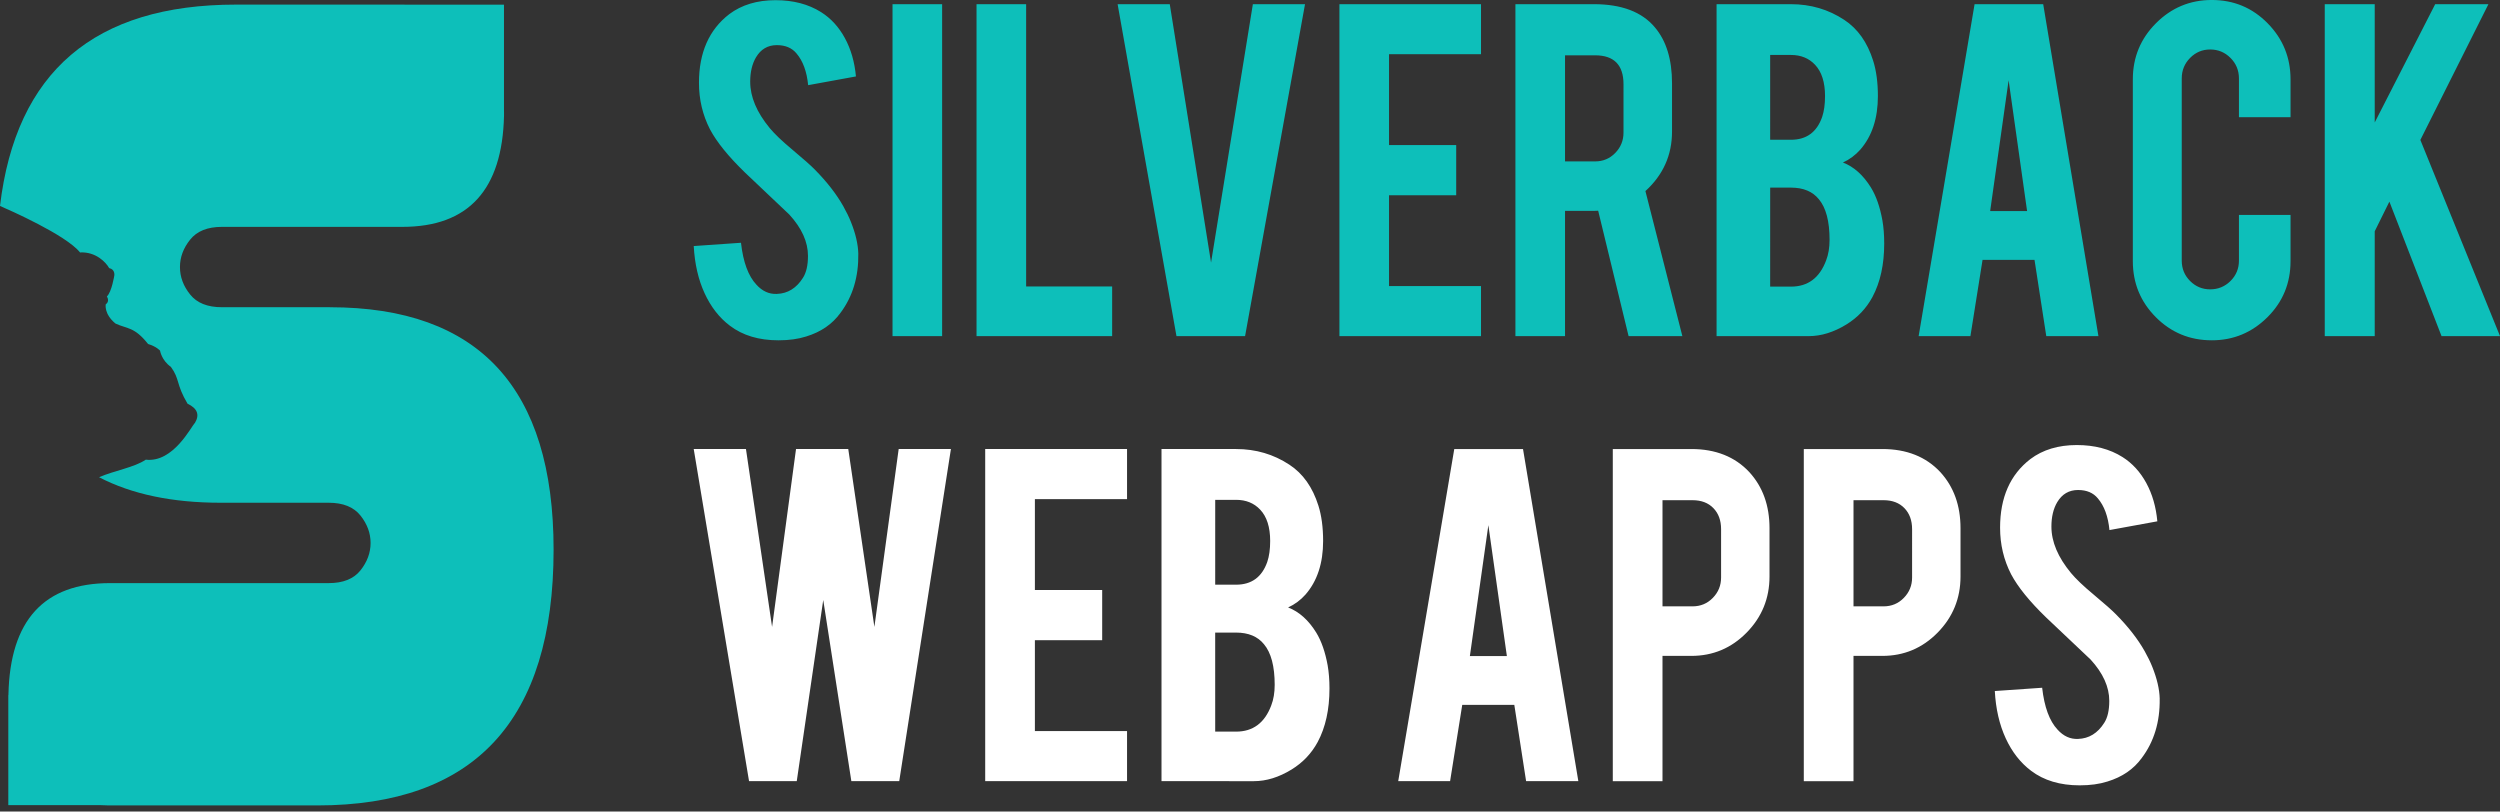 <svg height="62" viewBox="0 0 191 62" width="191" xmlns="http://www.w3.org/2000/svg"><rect x="0" y="0" width="191" height="62" fill="#333333" stroke="none"/><g fill="none" fill-rule="evenodd"><path d="m25.209 23.12h-8.255c-1.1 0-1.908-.322-2.425-.97-.522-.648-.78-1.346-.78-2.098 0-.75.259-1.449.78-2.097.516-.648 1.325-.974 2.425-.974h13.788c5.046 0 7.635-2.829 7.765-8.492v-.306c0-.027-.003-.052-.003-.079v-8.097h-7.473c-.065-.001-.126-.007-.192-.007h-12.816c-10.796 0-16.805 5.127-18.023 15.383.664.287 5.045 2.213 6.114 3.552 1.202-.069 1.987.76 2.227 1.197.46.091.394.553.394.553s-.197 1.265-.568 1.61c.241.414-.088.598-.088.598s-.153.736.743 1.473c.874.414 1.441.23 2.49 1.564.632.184.916.507.916.507s.11.736.83 1.242c.699.966.372 1.288 1.267 2.808.763.368.938.851.567 1.472-.262.23-1.638 3.061-3.756 2.807-.867.595-2.422.838-3.566 1.342 2.497 1.299 5.592 1.949 9.288 1.949h8.251c1.103 0 1.911.326 2.429.975.516.648.775 1.345.775 2.097 0 .752-.259 1.449-.775 2.097-.518.649-1.326.971-2.429.971h-16.698c-5.047 0-7.64 2.832-7.766 8.492v.064h-.01v8.407h7.046c.209.01.415.022.634.022h15.922c12.036 0 18.058-6.511 18.058-19.541 0-12.344-5.697-18.52-17.086-18.52" fill="#0dbfba" transform="translate(0 .352)"/><g fill-rule="nonzero" transform="translate(52.468 -.439)"><path d="m13.106 19.82c.028 1.77-.429 3.281-1.369 4.533-.618.853-1.489 1.451-2.614 1.794-.609.195-1.314.292-2.116.292-1.494 0-2.73-.371-3.707-1.112-.812-.612-1.457-1.439-1.937-2.482s-.756-2.245-.83-3.608l3.61-.25c.166 1.474.558 2.54 1.176 3.198.452.501.973.737 1.563.709.83-.028 1.494-.436 1.992-1.224.258-.399.387-.959.387-1.682 0-1.066-.475-2.118-1.425-3.156-.756-.714-1.886-1.784-3.389-3.212-1.263-1.224-2.153-2.322-2.67-3.295-.563-1.094-.844-2.28-.844-3.559 0-2.308.77-4.055 2.31-5.242.95-.714 2.13-1.071 3.541-1.071 1.356 0 2.518.306 3.486.918.747.473 1.351 1.133 1.812 1.981.461.848.742 1.824.844 2.927l-3.652.667c-.101-1.038-.397-1.845-.885-2.419-.35-.426-.853-.64-1.508-.64-.692 0-1.222.311-1.591.932-.295.501-.443 1.122-.443 1.863 0 1.159.498 2.34 1.494 3.545.378.454.941.992 1.688 1.613.885.742 1.471 1.261 1.757 1.557.931.945 1.655 1.877 2.172 2.795.24.426.433.825.581 1.196.36.899.549 1.71.567 2.433zm6.405 6.298h-3.79v-25.36h3.79zm12.989 0h-10.361v-25.36h3.79v21.565h6.571zm4.914 0-4.496-25.36h3.984l3.154 19.743 3.195-19.743h3.984l-4.579 25.36zm12.45 0v-25.36h10.817v3.824h-7.027v6.938h5.132v3.837h-5.132v6.938h7.027v3.824zm19.435-25.36c2.121 0 3.675.589 4.662 1.766.876 1.029 1.314 2.456 1.314 4.282v3.684c0 1.798-.678 3.314-2.033 4.547l2.822 11.081h-4.108l-2.324-9.58c-.111.009-.226.014-.346.014h-2.186v9.566h-3.79v-25.36zm2.269 6.118c0-1.474-.724-2.211-2.172-2.211h-2.296v8.106h2.296c.609 0 1.123-.216 1.542-.647s.629-.948.629-1.55zm7.11 19.243v-25.36h5.685c1.503 0 2.859.399 4.067 1.196 1.033.677 1.771 1.719 2.213 3.128.24.76.36 1.659.36 2.697 0 1.696-.447 3.059-1.342 4.088-.378.426-.821.755-1.328.987.839.324 1.554.964 2.144 1.919.397.649.687 1.483.871 2.503.092.528.138 1.117.138 1.766 0 1.604-.3 2.966-.899 4.088-.47.871-1.134 1.571-1.992 2.099-.968.593-1.927.89-2.877.89zm4.095-3.782h1.591c1.291 0 2.186-.667 2.684-2.002.175-.454.263-.978.263-1.571 0-1.418-.272-2.452-.816-3.101-.48-.593-1.19-.89-2.13-.89h-1.591zm0-11.22h1.591c1.18 0 1.973-.579 2.379-1.738.148-.436.221-.969.221-1.599 0-1.057-.254-1.854-.761-2.391-.47-.501-1.084-.751-1.84-.751h-1.591zm16.226 9.176-.927 5.826h-3.956l4.274-25.36h5.243l4.219 25.36h-3.984l-.899-5.826zm1.992-13.723-1.411 9.997h2.822zm15.52 19.868c-1.678 0-3.103-.589-4.274-1.766-1.171-1.177-1.757-2.605-1.757-4.282v-13.89c0-1.678.59-3.107 1.771-4.289s2.601-1.773 4.261-1.773c1.678 0 3.101.593 4.267 1.78 1.167 1.186 1.75 2.614 1.75 4.282v2.892h-3.942v-2.961c0-.612-.214-1.133-.643-1.564-.429-.431-.948-.647-1.556-.647-.599 0-1.111.216-1.535.647-.424.431-.636.952-.636 1.564v13.918c0 .612.212 1.131.636 1.557s.936.64 1.535.64c.609 0 1.127-.213 1.556-.64.429-.426.643-.945.643-1.557v-3.49h3.942v3.532c0 1.687-.59 3.117-1.771 4.289s-2.596 1.759-4.247 1.759zm12.45-8.328v8.009h-3.818v-25.36h3.818v9.037l4.62-9.037h4.067l-5.201 10.372 6.086 14.988h-4.468l-3.984-10.275z" fill="#0dbfba"/><path d="m16.191 34.745h3.991l-3.949 25.374h-3.658l-2.148-13.842-2.023 13.842h-3.645l-4.227-25.374h3.991l1.996 13.591 1.829-13.591h3.991l1.996 13.591zm6.61 25.374v-25.374h10.837v3.826h-7.04v6.942h5.141v3.839h-5.141v6.942h7.04v3.826zm13.47 0v-25.374h5.696c1.506 0 2.864.399 4.074 1.196 1.035.677 1.774 1.72 2.217 3.13.24.76.36 1.66.36 2.699 0 1.697-.448 3.06-1.344 4.09-.379.427-.822.756-1.33.988.841.325 1.557.965 2.148 1.92.397.649.688 1.484.873 2.504.092.529.139 1.118.139 1.767 0 1.604-.3 2.968-.901 4.09-.471.872-1.136 1.572-1.996 2.101-.97.594-1.931.89-2.882.89zm4.102-3.784h1.594c1.293 0 2.19-.668 2.688-2.003.176-.454.263-.978.263-1.572 0-1.419-.273-2.453-.818-3.102-.48-.594-1.192-.89-2.134-.89h-1.594zm0-11.226h1.594c1.183 0 1.977-.58 2.384-1.739.148-.436.222-.969.222-1.6 0-1.057-.254-1.855-.762-2.393-.471-.501-1.086-.751-1.843-.751h-1.594zm18.874 9.181-.928 5.829h-3.963l4.282-25.374h5.252l4.227 25.374h-3.991l-.901-5.829zm1.996-13.73-1.413 10.002h2.827zm15.507-5.815c1.857 0 3.335.589 4.434 1.767 1.025 1.122 1.538 2.55 1.538 4.285v3.686c0 1.669-.582 3.098-1.746 4.285-1.164 1.187-2.573 1.781-4.227 1.781h-2.203v9.571h-3.797v-25.374zm2.273 6.121c0-.668-.196-1.203-.589-1.607s-.922-.605-1.587-.605h-2.3v8.11h2.3c.61 0 1.125-.216 1.545-.647s.631-.948.631-1.551zm12.32-6.121c1.857 0 3.335.589 4.434 1.767 1.025 1.122 1.538 2.55 1.538 4.285v3.686c0 1.669-.582 3.098-1.746 4.285-1.164 1.187-2.573 1.781-4.227 1.781h-2.203v9.571h-3.797v-25.374zm2.273 6.121c0-.668-.196-1.203-.589-1.607s-.922-.605-1.587-.605h-2.3v8.11h2.3c.61 0 1.125-.216 1.545-.647.42-.431.631-.948.631-1.551zm18.916 12.951c.028 1.771-.43 3.283-1.372 4.535-.619.853-1.492 1.451-2.619 1.795-.61.195-1.316.292-2.12.292-1.497 0-2.735-.371-3.714-1.113-.813-.612-1.46-1.44-1.94-2.483-.48-1.043-.758-2.247-.831-3.61l3.617-.25c.166 1.475.559 2.541 1.178 3.2.453.501.975.737 1.566.709.831-.028 1.497-.436 1.996-1.224.259-.399.388-.96.388-1.683 0-1.067-.476-2.119-1.427-3.158-.758-.714-1.889-1.785-3.395-3.213-1.266-1.224-2.157-2.323-2.675-3.297-.564-1.094-.845-2.281-.845-3.561 0-2.309.771-4.057 2.314-5.245.952-.714 2.134-1.071 3.548-1.071 1.358 0 2.522.306 3.492.918.748.473 1.353 1.134 1.815 1.982.462.849.744 1.825.845 2.928l-3.658.668c-.102-1.039-.397-1.846-.887-2.421-.351-.427-.855-.64-1.511-.64-.693 0-1.224.311-1.594.932-.296.501-.443 1.122-.443 1.864 0 1.159.499 2.342 1.497 3.547.379.454.942.992 1.691 1.614.887.742 1.474 1.261 1.76 1.558.933.946 1.658 1.878 2.176 2.796.24.427.434.825.582 1.196.36.9.55 1.711.568 2.434z" fill="#fff"/></g></g></svg>